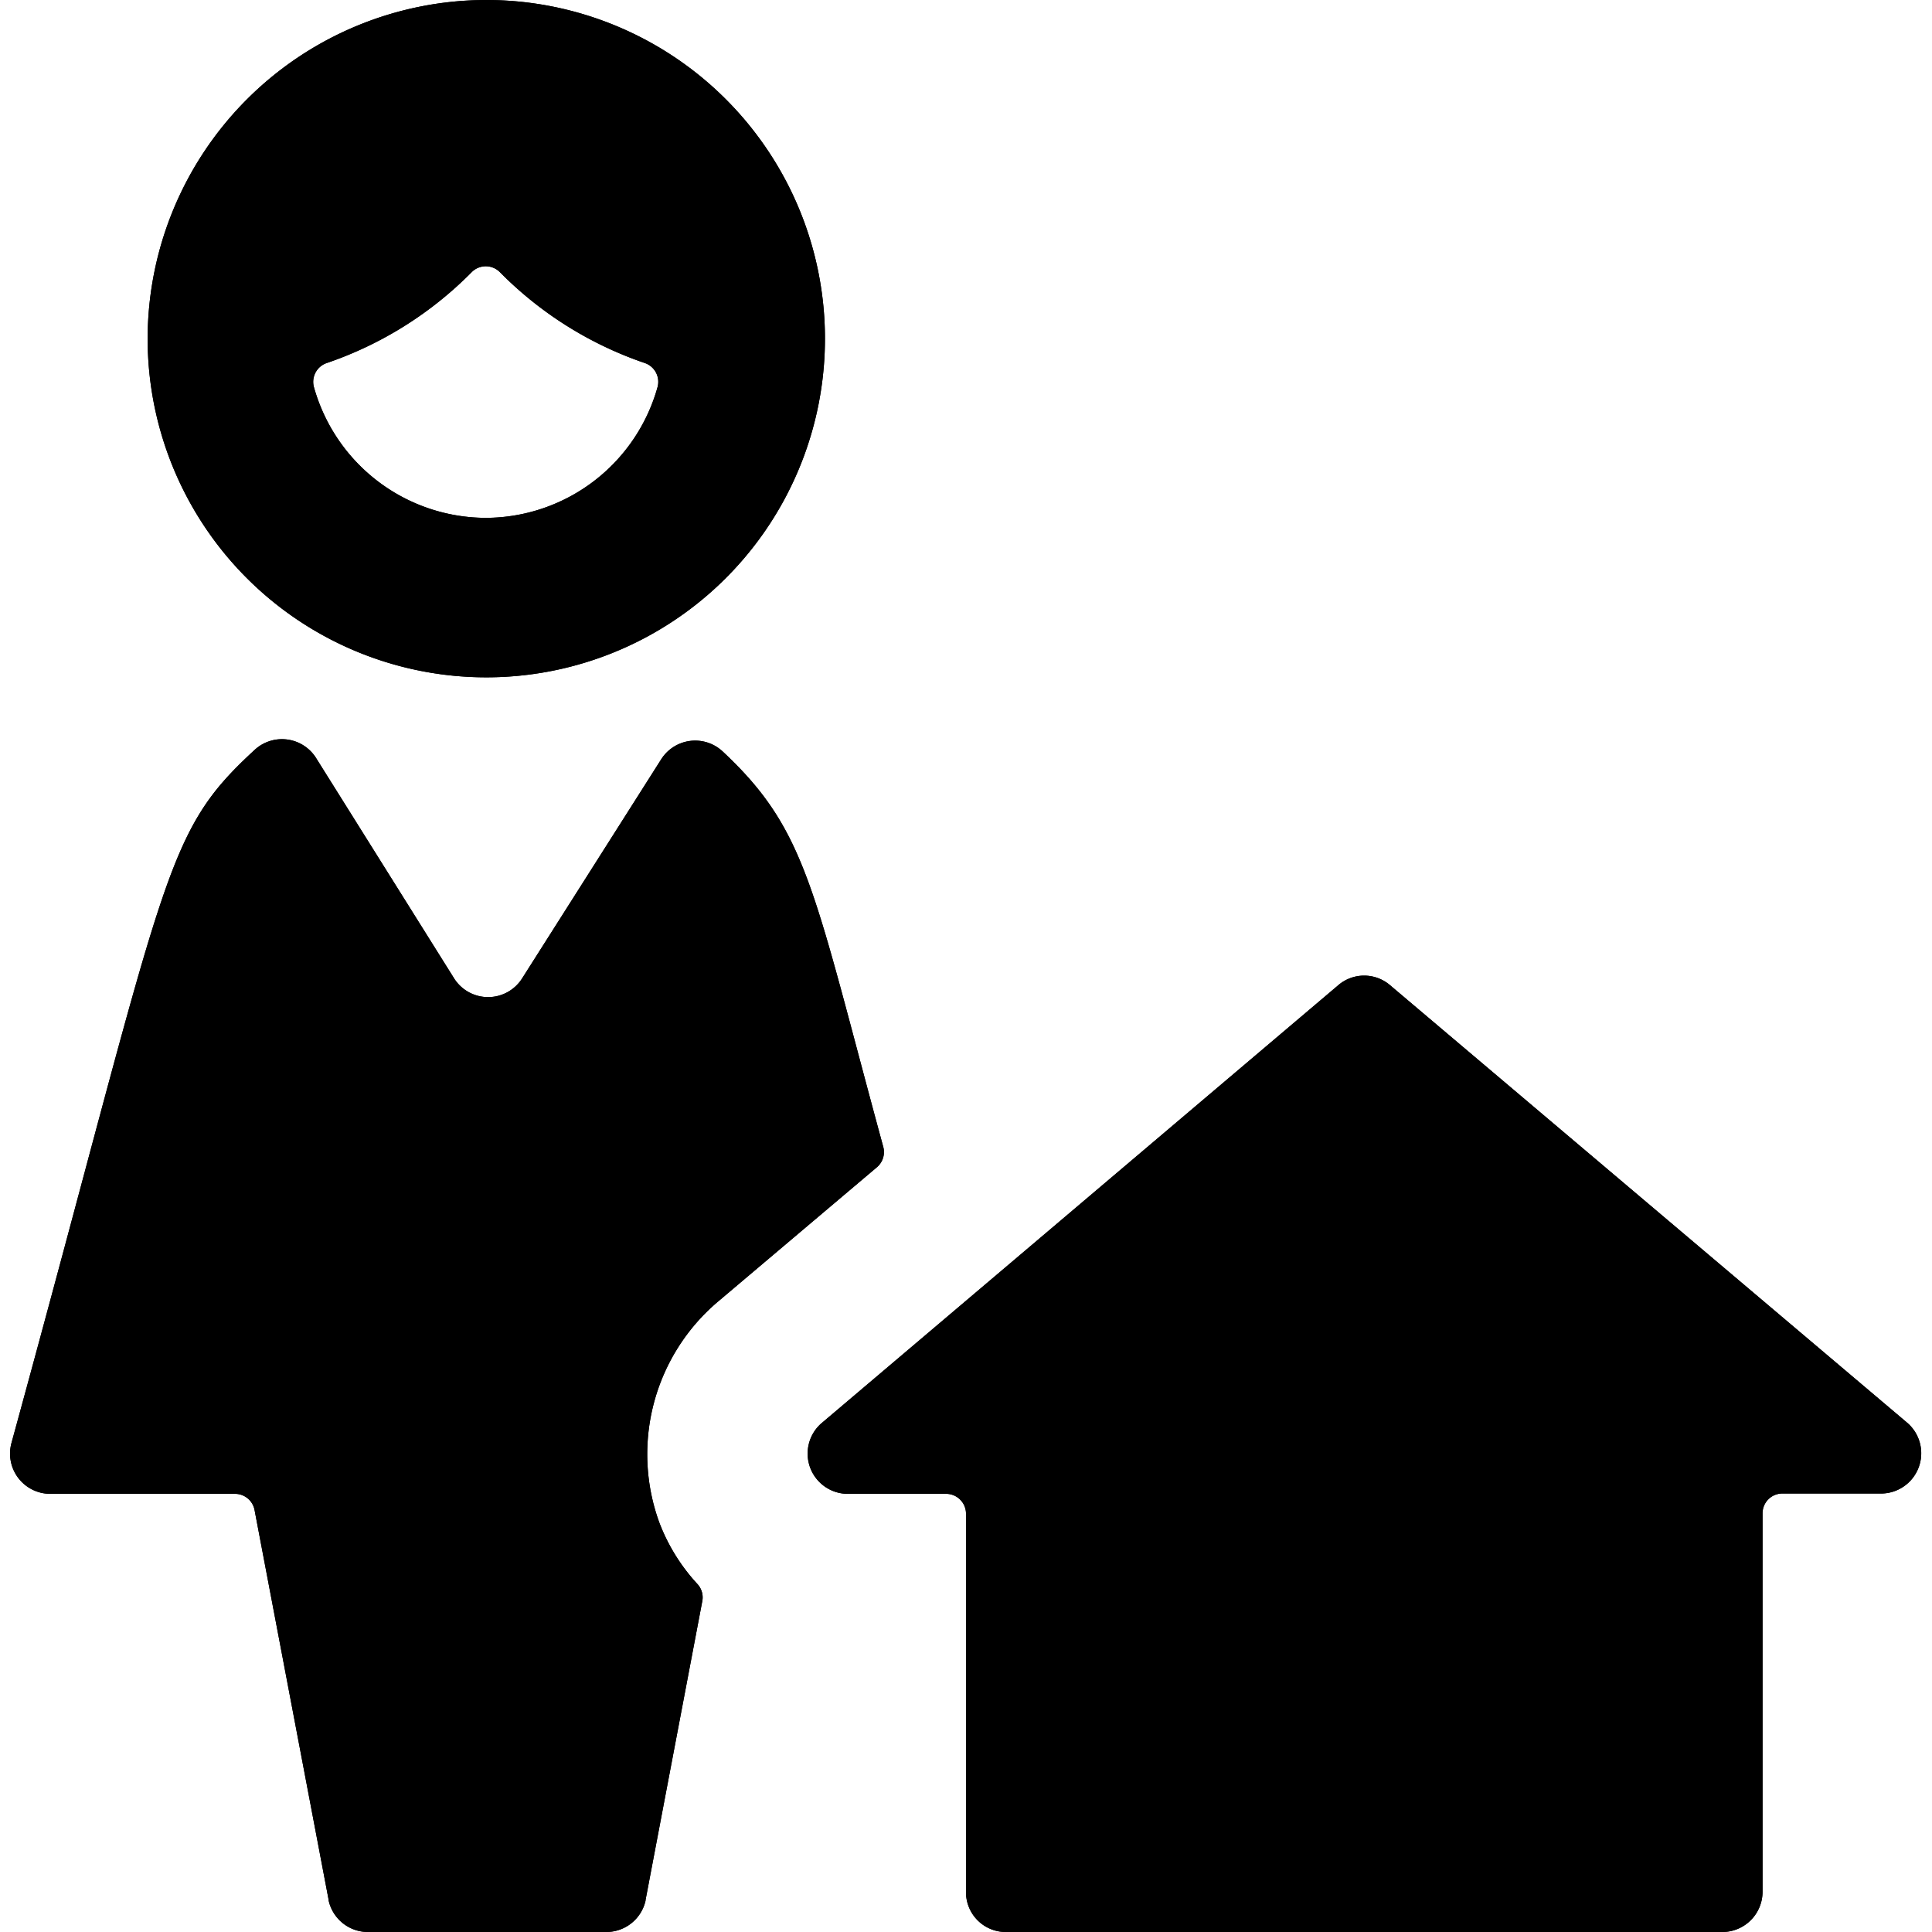 <svg id="Bold" xmlns="http://www.w3.org/2000/svg" viewBox="0 0 24 24"><title>single-woman-actions-home</title><path d="M.141,17.931a.5.5,0,0,0,.478.626h2.3a.247.247,0,0,1,.243.2l.921,4.847v.007A.5.5,0,0,0,4.567,24H7.536a.5.5,0,0,0,.483-.388l0-.007.705-3.714a.245.245,0,0,0-.059-.212,2.362,2.362,0,0,1-.475-.766,2.483,2.483,0,0,1,.723-2.739L10.893,14.5a.247.247,0,0,0,.079-.254c-.872-3.2-.94-3.928-2-4.916a.5.5,0,0,0-.757.1L6.482,12.16a.5.5,0,0,1-.837,0L3.923,9.411a.5.5,0,0,0-.755-.1C2.014,10.373,2.1,10.78.141,17.931Z"/><path d="M1.834,4.206A4.207,4.207,0,1,0,6.041,0,4.212,4.212,0,0,0,1.834,4.206ZM6.041,6.433A2.223,2.223,0,0,1,3.9,4.81a.247.247,0,0,1,.158-.3,4.63,4.63,0,0,0,1.8-1.128.247.247,0,0,1,.353,0,4.627,4.627,0,0,0,1.8,1.128.247.247,0,0,1,.157.3A2.222,2.222,0,0,1,6.041,6.433Z"/><path d="M10.2,17.684a.5.5,0,0,0,.32.873h1.237A.247.247,0,0,1,12,18.8v4.7a.494.494,0,0,0,.495.5H21.4a.5.5,0,0,0,.495-.5V18.8a.246.246,0,0,1,.247-.247h1.237a.5.5,0,0,0,.32-.873l-6.433-5.443a.494.494,0,0,0-.64,0Z"/><path d="M.141,17.931a.5.5,0,0,0,.478.626h2.3a.247.247,0,0,1,.243.2l.921,4.847v.007A.5.5,0,0,0,4.567,24H7.536a.5.5,0,0,0,.483-.388l0-.007.705-3.714a.245.245,0,0,0-.059-.212,2.362,2.362,0,0,1-.475-.766,2.483,2.483,0,0,1,.723-2.739L10.893,14.5a.247.247,0,0,0,.079-.254c-.872-3.2-.94-3.928-2-4.916a.5.5,0,0,0-.757.1L6.482,12.16a.5.5,0,0,1-.837,0L3.923,9.411a.5.5,0,0,0-.755-.1C2.014,10.373,2.1,10.78.141,17.931Z"/><path d="M1.834,4.206A4.207,4.207,0,1,0,6.041,0,4.212,4.212,0,0,0,1.834,4.206ZM6.041,6.433A2.223,2.223,0,0,1,3.9,4.81a.247.247,0,0,1,.158-.3,4.63,4.63,0,0,0,1.8-1.128.247.247,0,0,1,.353,0,4.627,4.627,0,0,0,1.8,1.128.247.247,0,0,1,.157.3A2.222,2.222,0,0,1,6.041,6.433Z"/><path d="M10.2,17.684a.5.5,0,0,0,.32.873h1.237A.247.247,0,0,1,12,18.8v4.7a.494.494,0,0,0,.495.5H21.4a.5.5,0,0,0,.495-.5V18.8a.246.246,0,0,1,.247-.247h1.237a.5.5,0,0,0,.32-.873l-6.433-5.443a.494.494,0,0,0-.64,0Z"/></svg>